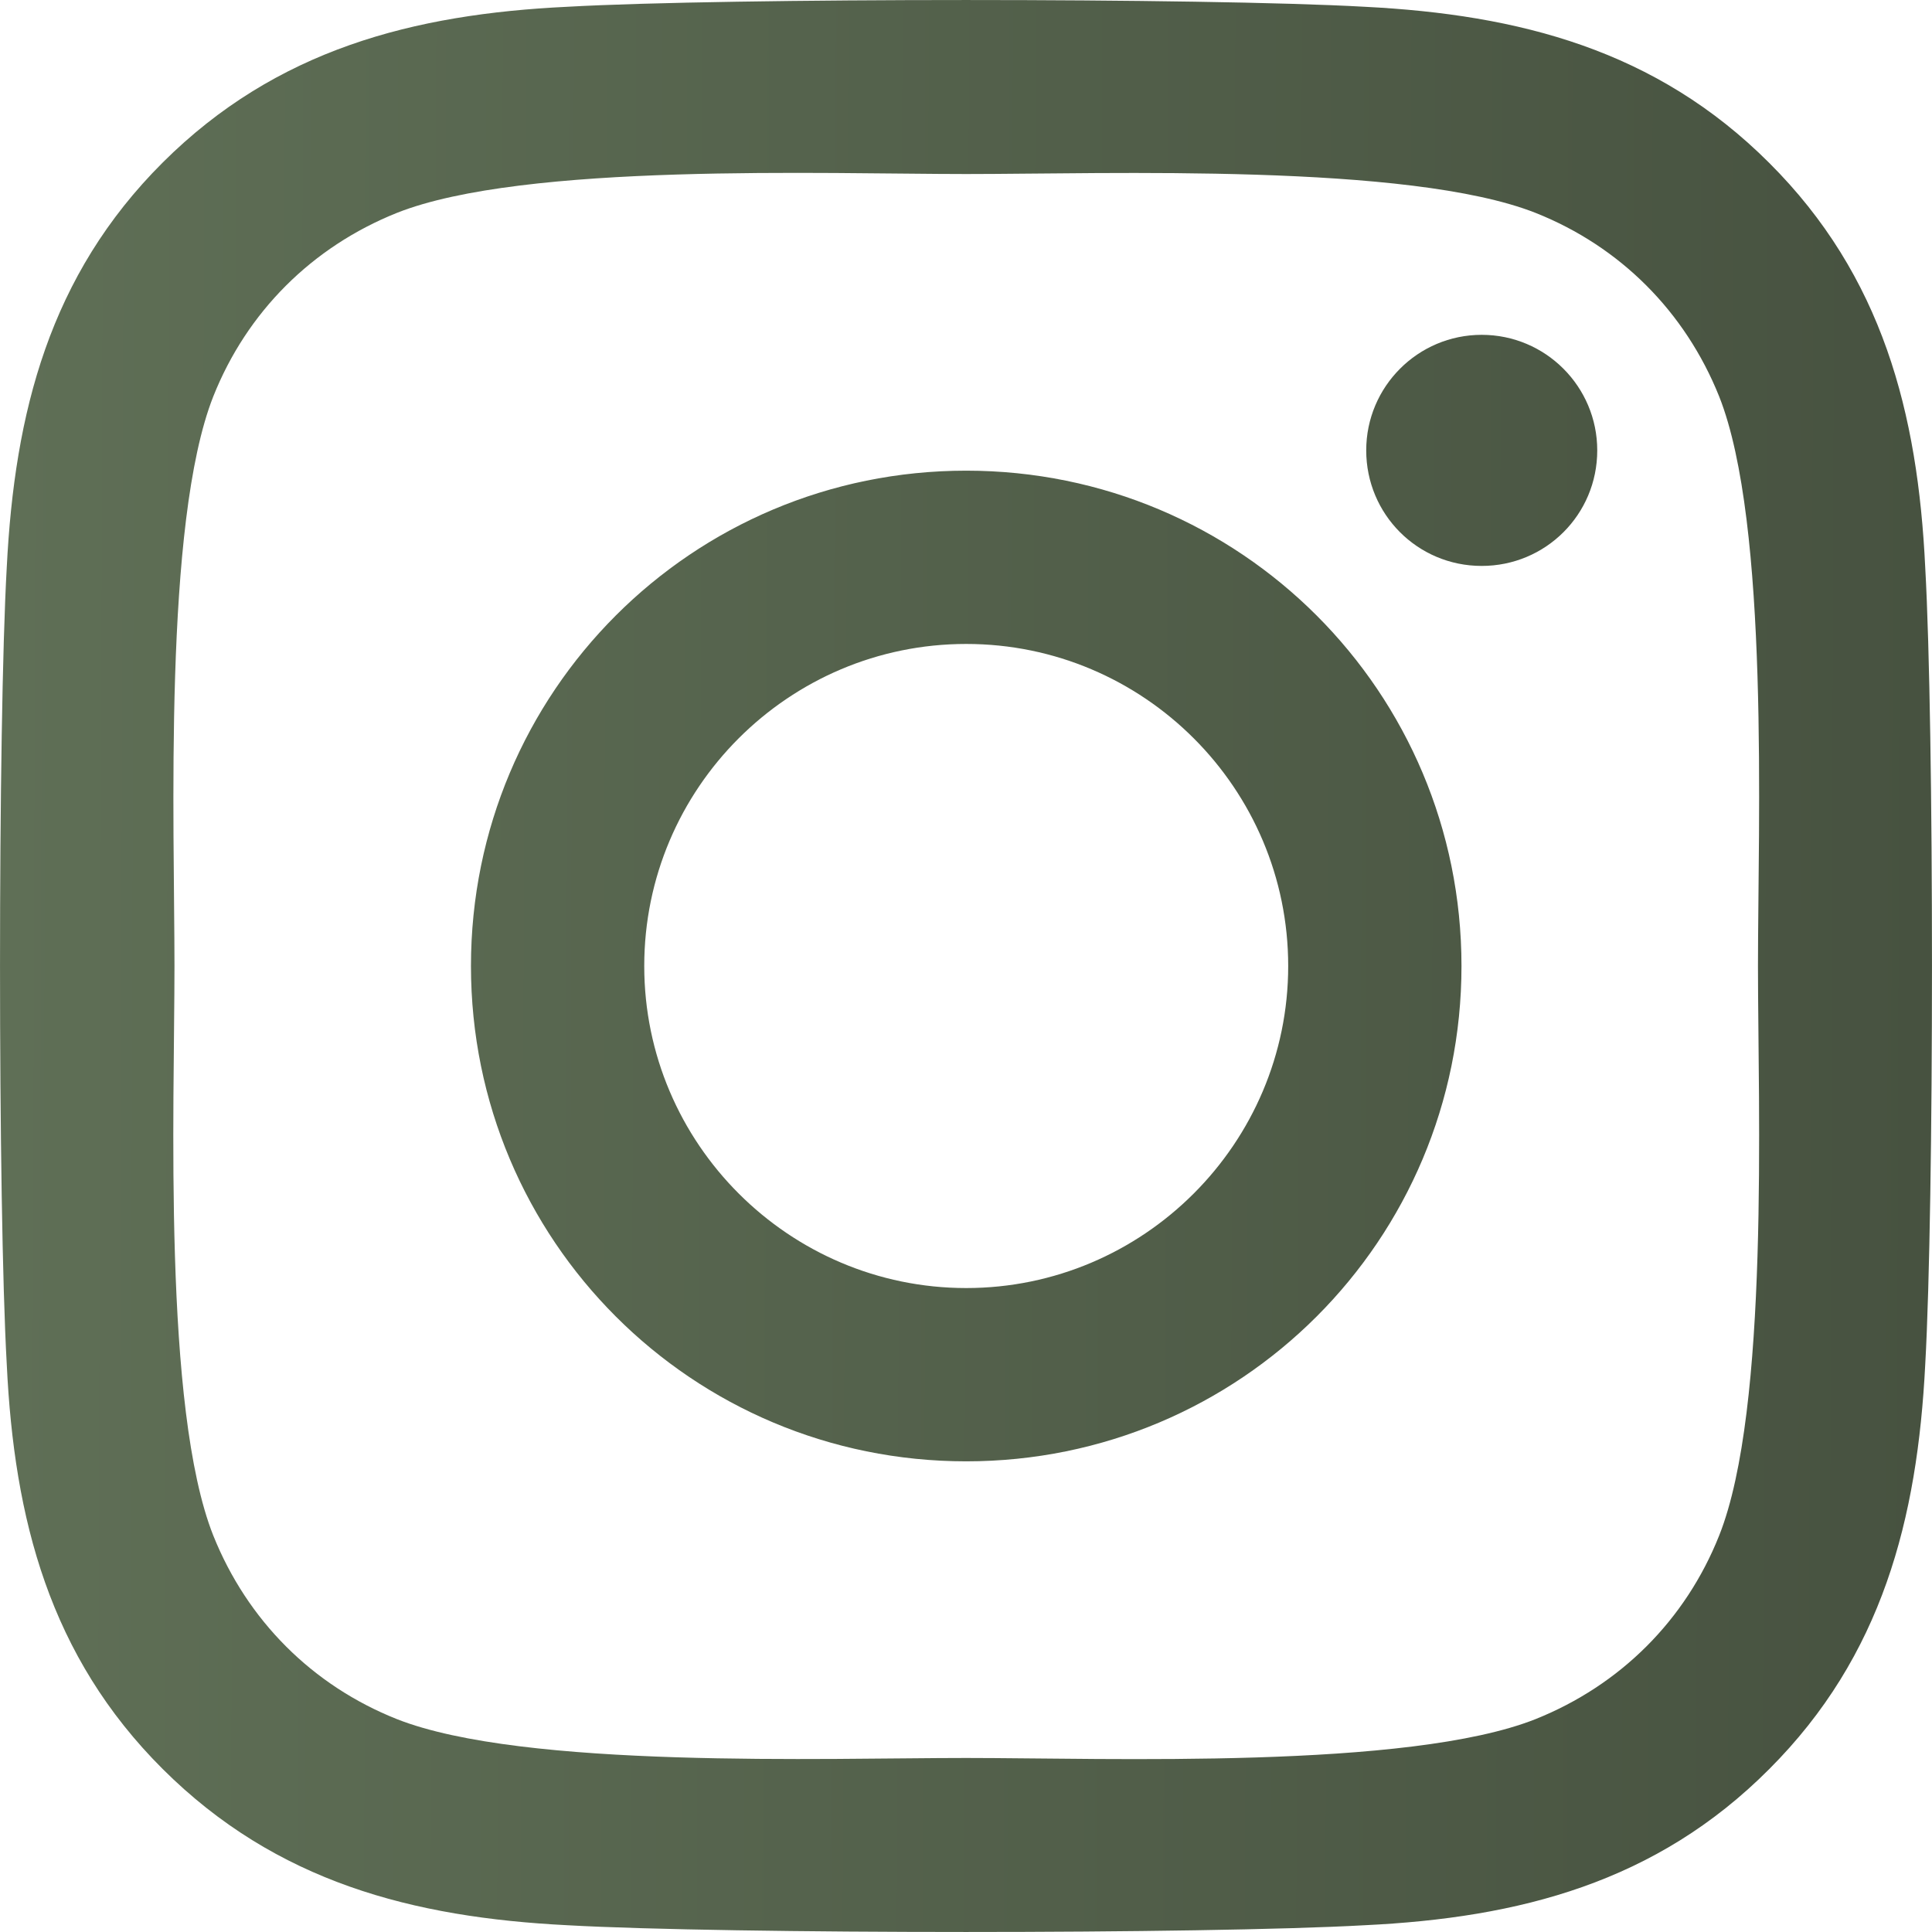 <svg width="26" height="26" viewBox="0 0 26 26" fill="none" xmlns="http://www.w3.org/2000/svg">
<path d="M13.003 6.334C9.314 6.334 6.338 9.31 6.338 13C6.338 16.69 9.314 19.666 13.003 19.666C16.692 19.666 19.668 16.69 19.668 13C19.668 9.31 16.692 6.334 13.003 6.334ZM13.003 17.334C10.619 17.334 8.67 15.39 8.67 13C8.67 10.61 10.613 8.666 13.003 8.666C15.393 8.666 17.336 10.61 17.336 13C17.336 15.39 15.387 17.334 13.003 17.334ZM21.495 6.061C21.495 6.926 20.799 7.616 19.94 7.616C19.076 7.616 18.386 6.92 18.386 6.061C18.386 5.203 19.082 4.506 19.94 4.506C20.799 4.506 21.495 5.203 21.495 6.061ZM25.909 7.639C25.81 5.557 25.334 3.712 23.809 2.192C22.289 0.672 20.445 0.196 18.362 0.091C16.216 -0.03 9.784 -0.03 7.638 0.091C5.561 0.19 3.717 0.666 2.191 2.186C0.666 3.706 0.196 5.551 0.091 7.633C-0.03 9.78 -0.03 16.214 0.091 18.361C0.19 20.444 0.666 22.288 2.191 23.808C3.717 25.328 5.555 25.804 7.638 25.909C9.784 26.03 16.216 26.03 18.362 25.909C20.445 25.81 22.289 25.334 23.809 23.808C25.329 22.288 25.804 20.444 25.909 18.361C26.03 16.214 26.03 9.786 25.909 7.639ZM23.136 20.664C22.684 21.801 21.808 22.677 20.665 23.135C18.954 23.814 14.894 23.658 13.003 23.658C11.112 23.658 7.046 23.808 5.341 23.135C4.204 22.683 3.328 21.807 2.87 20.664C2.191 18.953 2.348 14.891 2.348 13C2.348 11.109 2.197 7.042 2.87 5.336C3.322 4.199 4.198 3.323 5.341 2.865C7.052 2.186 11.112 2.342 13.003 2.342C14.894 2.342 18.96 2.192 20.665 2.865C21.802 3.317 22.678 4.193 23.136 5.336C23.815 7.048 23.658 11.109 23.658 13C23.658 14.891 23.815 18.958 23.136 20.664Z" fill="url(#paint0_linear_1_423)"/>
<defs>
<linearGradient id="paint0_linear_1_423" x1="1.44497e-07" y1="13" x2="26.004" y2="13.078" gradientUnits="userSpaceOnUse">
<stop stop-color="#5F6F56"/>
<stop offset="1" stop-color="#475240"/>
</linearGradient>
</defs>
</svg>
